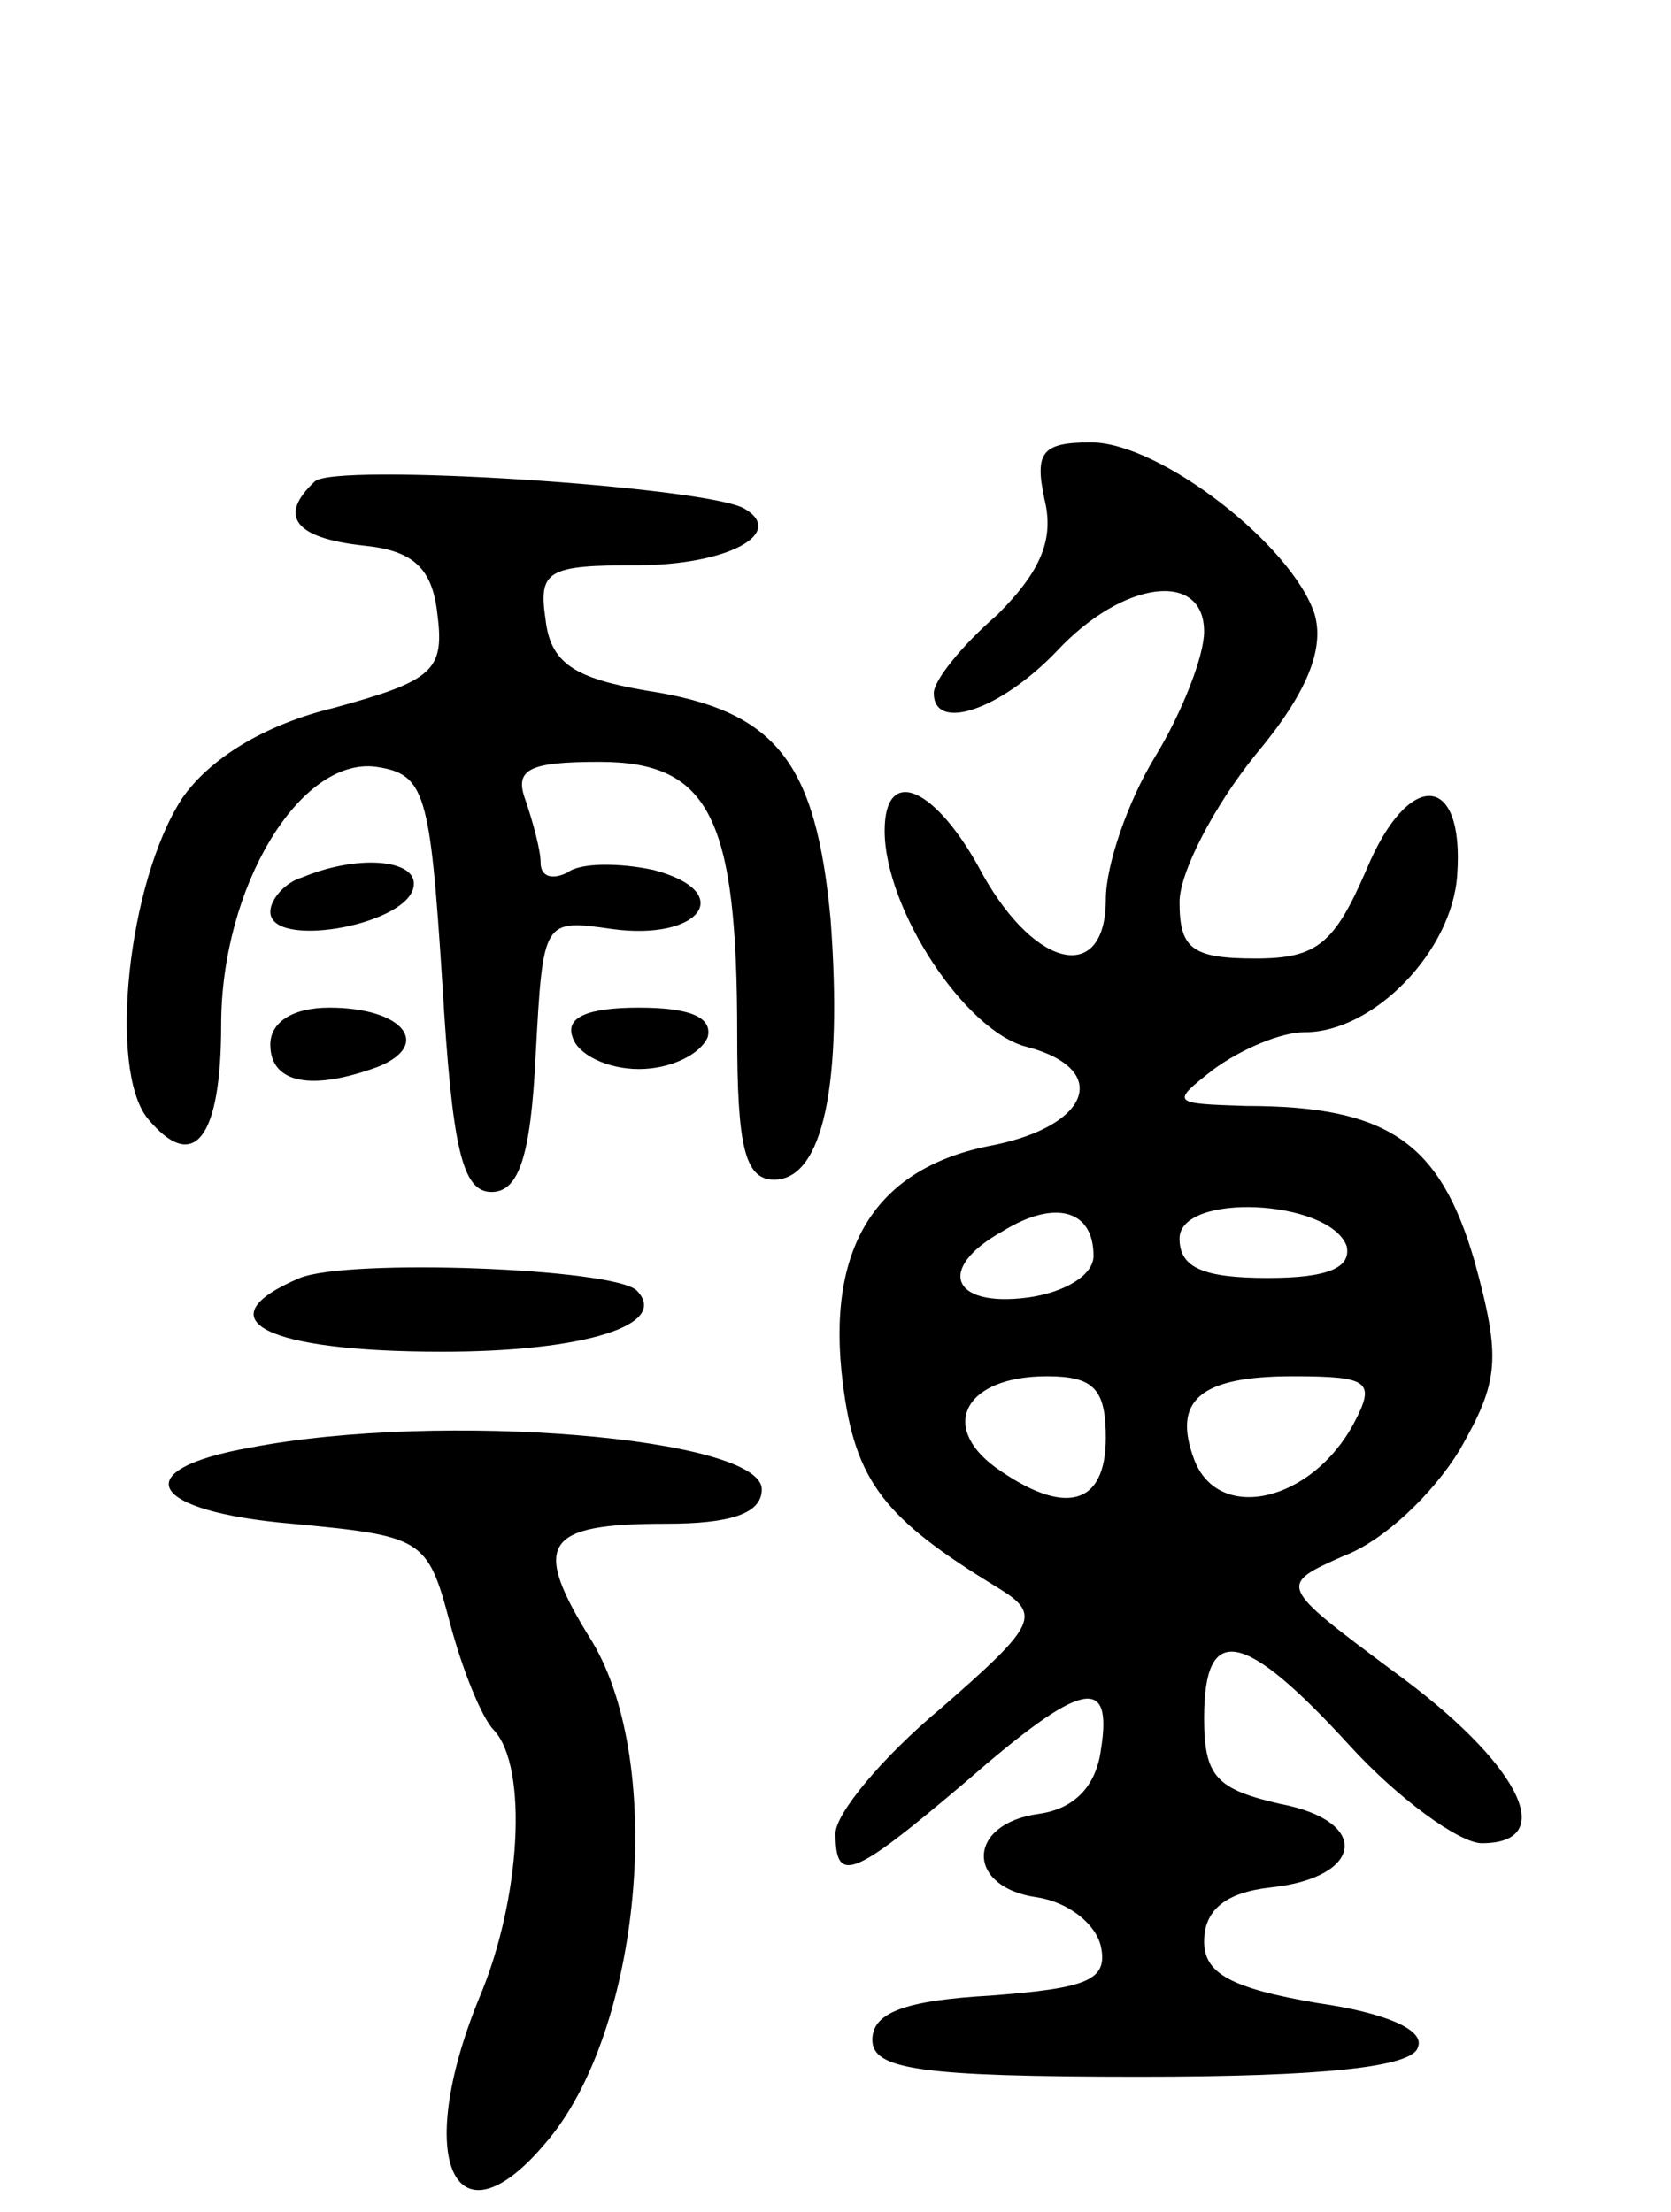 <svg version="1.0" xmlns="http://www.w3.org/2000/svg"
 width="68pt" height="90pt" viewBox="0 0 68 90"
 preserveAspectRatio="xMidYMid meet">
<g transform="translate(0,90) scale(0.1,-0.1)"
fill="#000000" stroke="none">
<path d="M425 697 c4 -16 -1 -29 -19 -47 -15 -13 -26 -27 -26 -32 0 -16 27 -7
50 17 27 29 60 33 60 8 0 -10 -9 -33 -20 -51 -11 -18 -20 -44 -20 -58 0 -34
-28 -29 -50 10 -19 36 -40 45 -40 18 0 -32 33 -82 58 -88 34 -9 26 -32 -14
-40 -48 -9 -68 -42 -61 -97 5 -40 17 -55 63 -83 18 -11 16 -15 -23 -49 -24
-20 -43 -43 -43 -51 0 -21 7 -18 53 21 47 41 60 44 55 13 -2 -15 -11 -24 -25
-26 -30 -4 -30 -30 -1 -34 13 -2 24 -11 26 -20 3 -14 -6 -17 -45 -20 -35 -2
-48 -7 -48 -18 0 -12 19 -15 109 -15 75 0 111 4 113 12 3 7 -13 14 -41 18 -35
6 -46 12 -46 25 0 13 9 20 27 22 38 4 41 27 4 34 -26 6 -31 11 -31 35 0 39 16
36 59 -11 20 -22 45 -40 54 -40 32 0 15 33 -36 70 -47 35 -47 35 -20 47 16 6
36 25 47 43 16 28 17 37 6 77 -14 48 -35 63 -93 63 -30 1 -31 1 -13 15 11 8
27 15 37 15 28 0 60 33 62 64 3 42 -20 43 -37 2 -13 -30 -20 -36 -45 -36 -26
0 -31 4 -31 23 0 12 14 39 31 60 21 25 28 43 24 57 -9 28 -63 70 -91 70 -20 0
-23 -4 -19 -23z m20 -308 c0 -8 -12 -15 -27 -17 -31 -4 -37 12 -10 27 21 13
37 9 37 -10z m103 4 c2 -9 -8 -13 -32 -13 -26 0 -36 4 -36 16 0 19 61 16 68
-3z m-98 -78 c0 -28 -17 -32 -45 -12 -23 17 -12 37 21 37 19 0 24 -5 24 -25z
m101 6 c-17 -32 -55 -41 -65 -15 -9 24 2 34 40 34 31 0 34 -2 25 -19z"/>
<path d="M128 704 c-15 -14 -8 -23 20 -26 20 -2 28 -9 30 -28 3 -23 -2 -27
-42 -38 -29 -7 -51 -21 -62 -37 -22 -34 -30 -110 -14 -130 19 -23 30 -8 30 38
0 56 32 109 63 105 20 -3 22 -10 27 -88 4 -67 8 -85 20 -85 11 0 16 14 18 56
3 55 3 55 31 51 36 -5 51 15 17 24 -14 3 -30 3 -35 -1 -6 -3 -11 -2 -11 4 0 5
-3 16 -6 25 -5 13 1 16 30 16 45 0 56 -23 56 -111 0 -45 3 -59 15 -59 20 0 28
39 23 106 -6 64 -22 85 -75 93 -29 5 -39 11 -41 29 -3 20 1 22 37 22 37 0 61
13 44 23 -15 9 -168 19 -175 11z"/>
<path d="M123 543 c-7 -2 -13 -9 -13 -14 0 -15 53 -6 58 9 4 12 -21 15 -45 5z"/>
<path d="M110 475 c0 -16 17 -19 44 -9 22 9 10 24 -20 24 -15 0 -24 -6 -24
-15z"/>
<path d="M233 478 c2 -7 14 -13 27 -13 13 0 25 6 28 13 2 8 -7 12 -28 12 -21
0 -30 -4 -27 -12z"/>
<path d="M122 380 c-40 -17 -14 -30 58 -30 58 0 93 11 79 25 -10 9 -117 13
-137 5z"/>
<path d="M102 311 c-51 -9 -42 -26 17 -31 53 -5 55 -6 64 -40 5 -19 13 -39 18
-44 14 -15 11 -69 -6 -109 -27 -66 -10 -103 27 -59 39 45 49 154 19 204 -25
40 -20 48 30 48 26 0 39 4 39 14 0 21 -130 32 -208 17z"/>
</g>
</svg>
